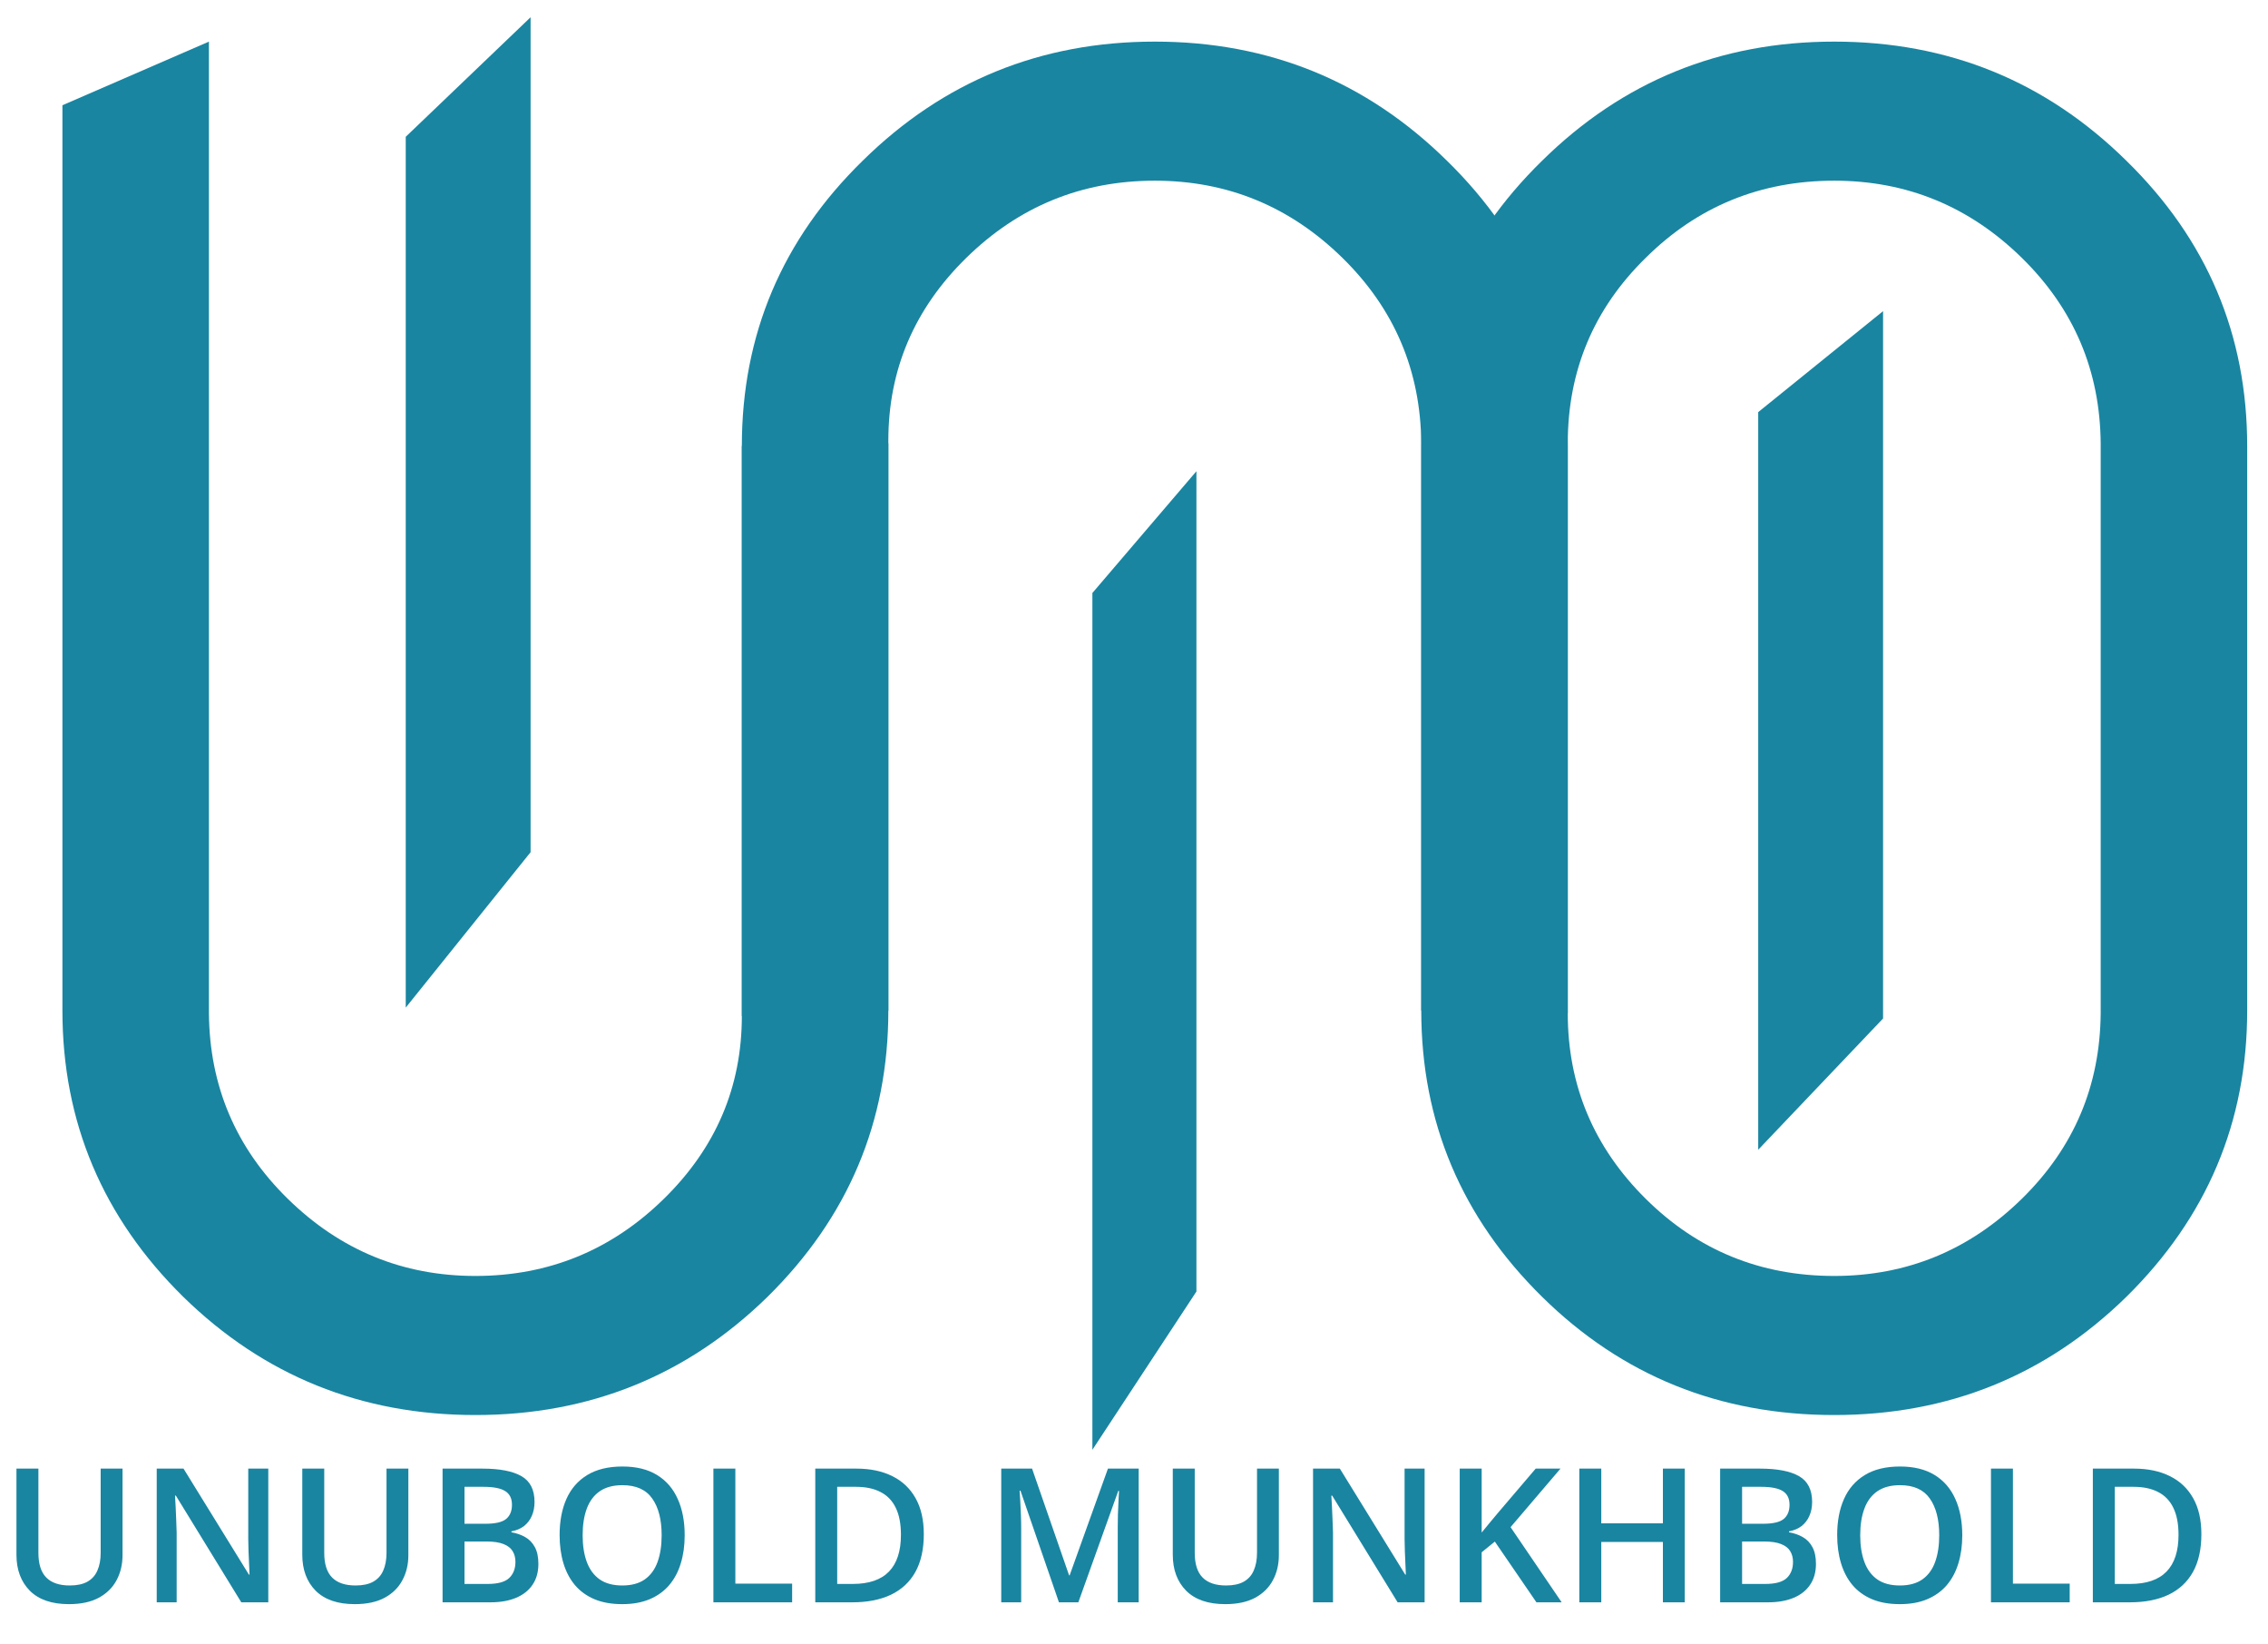 <svg width="109" height="79" viewBox="0 0 109 79" fill="none" xmlns="http://www.w3.org/2000/svg">
<path d="M3 48.562V5.058L10.041 2V48.694C10.07 52.188 11.332 55.158 13.826 57.604C16.349 60.079 19.356 61.317 22.847 61.317C26.368 61.317 29.389 60.079 31.912 57.604C34.406 55.158 35.653 52.232 35.653 48.825C35.653 48.766 35.653 48.723 35.653 48.694V21.438L42.694 21.306V48.562C42.694 53.921 40.758 58.507 36.885 62.322C33.013 66.107 28.333 68 22.847 68C17.361 68 12.681 66.107 8.809 62.322C4.936 58.507 3 53.921 3 48.562Z" fill="#1985A1"/>
<path d="M35.653 48.825V21.438C35.653 16.079 37.589 11.508 41.462 7.722C45.334 3.907 50.014 2 55.5 2C60.986 2 65.665 3.907 69.538 7.722C73.411 11.508 75.347 16.079 75.347 21.438V48.694L68.306 48.562V21.306C68.277 17.812 67.015 14.842 64.521 12.396C61.998 9.921 58.991 8.683 55.5 8.683C51.98 8.683 48.958 9.921 46.435 12.396C43.941 14.842 42.694 17.768 42.694 21.175C42.694 21.234 42.694 21.277 42.694 21.306V48.562L35.653 48.825Z" fill="#1985A1"/>
<path d="M108 21.438C108 21.438 108 30.479 108 48.562C108 53.921 106.064 58.507 102.191 62.322C98.319 66.107 93.639 68 88.153 68C82.638 68 77.958 66.107 74.115 62.322C70.242 58.507 68.306 53.921 68.306 48.562V21.438C68.306 16.079 70.242 11.508 74.115 7.722C77.987 3.907 82.667 2 88.153 2C93.639 2 98.319 3.907 102.191 7.722C106.064 11.508 108 16.079 108 21.438ZM75.347 21.306V48.694C75.347 52.159 76.594 55.129 79.088 57.604C81.581 60.079 84.603 61.317 88.153 61.317C91.644 61.317 94.651 60.079 97.174 57.604C99.668 55.158 100.93 52.188 100.959 48.694V21.306C100.93 17.812 99.668 14.842 97.174 12.396C94.651 9.921 91.644 8.683 88.153 8.683C84.603 8.683 81.581 9.921 79.088 12.396C76.594 14.842 75.347 17.812 75.347 21.306Z" fill="#1985A1"/>
<path d="M57 24L53 28.681V68L57 61.915V24Z" fill="#1985A1" stroke="#1985A1"/>
<path d="M25 2L20 6.787V47L25 40.777V2Z" fill="#1985A1" stroke="#1985A1"/>
<path d="M90 16L85 20.043V54L90 48.745V16Z" fill="#1985A1" stroke="#1985A1"/>
<path d="M5.889 70.575V74.732C5.889 75.181 5.793 75.582 5.603 75.936C5.416 76.291 5.131 76.572 4.75 76.78C4.37 76.985 3.891 77.088 3.313 77.088C2.49 77.088 1.863 76.873 1.433 76.442C1.005 76.008 0.791 75.433 0.791 74.715V70.575H1.846V74.623C1.846 75.159 1.972 75.554 2.224 75.809C2.476 76.064 2.852 76.191 3.353 76.191C3.699 76.191 3.98 76.131 4.197 76.011C4.417 75.888 4.578 75.71 4.68 75.475C4.786 75.238 4.838 74.952 4.838 74.618V70.575H5.889ZM12.894 77H11.597L8.451 71.872H8.411C8.423 72.044 8.433 72.228 8.442 72.421C8.454 72.614 8.462 72.814 8.468 73.019C8.477 73.224 8.484 73.432 8.49 73.643V77H7.532V70.575H8.82L11.962 75.668H11.993C11.987 75.519 11.979 75.348 11.971 75.154C11.962 74.961 11.953 74.762 11.944 74.557C11.938 74.349 11.934 74.148 11.931 73.955V70.575H12.894V77ZM19.626 70.575V74.732C19.626 75.181 19.531 75.582 19.34 75.936C19.153 76.291 18.869 76.572 18.488 76.78C18.107 76.985 17.628 77.088 17.051 77.088C16.227 77.088 15.601 76.873 15.17 76.442C14.742 76.008 14.528 75.433 14.528 74.715V70.575H15.583V74.623C15.583 75.159 15.709 75.554 15.961 75.809C16.213 76.064 16.589 76.191 17.09 76.191C17.436 76.191 17.717 76.131 17.934 76.011C18.154 75.888 18.315 75.71 18.418 75.475C18.523 75.238 18.576 74.952 18.576 74.618V70.575H19.626ZM21.27 70.575H23.181C24.01 70.575 24.636 70.695 25.058 70.936C25.48 71.176 25.69 71.59 25.69 72.179C25.69 72.425 25.646 72.648 25.559 72.847C25.474 73.043 25.349 73.206 25.185 73.335C25.021 73.461 24.819 73.546 24.579 73.59V73.634C24.828 73.678 25.049 73.755 25.242 73.867C25.439 73.978 25.592 74.138 25.704 74.346C25.818 74.554 25.875 74.823 25.875 75.154C25.875 75.547 25.781 75.881 25.594 76.156C25.409 76.432 25.144 76.641 24.798 76.785C24.456 76.928 24.048 77 23.577 77H21.27V70.575ZM22.324 73.225H23.335C23.812 73.225 24.144 73.147 24.328 72.992C24.513 72.837 24.605 72.61 24.605 72.311C24.605 72.006 24.495 71.787 24.275 71.652C24.059 71.517 23.713 71.45 23.238 71.45H22.324V73.225ZM22.324 74.078V76.117H23.436C23.928 76.117 24.274 76.022 24.473 75.831C24.672 75.641 24.772 75.383 24.772 75.058C24.772 74.858 24.727 74.686 24.636 74.539C24.548 74.393 24.403 74.28 24.201 74.201C23.998 74.119 23.726 74.078 23.383 74.078H22.324ZM32.906 73.779C32.906 74.274 32.843 74.725 32.717 75.132C32.594 75.537 32.408 75.885 32.159 76.178C31.91 76.468 31.598 76.692 31.223 76.851C30.848 77.009 30.409 77.088 29.905 77.088C29.392 77.088 28.947 77.009 28.569 76.851C28.194 76.692 27.882 76.467 27.633 76.174C27.387 75.881 27.202 75.531 27.079 75.124C26.956 74.716 26.895 74.265 26.895 73.77C26.895 73.108 27.003 72.531 27.22 72.039C27.439 71.543 27.772 71.16 28.217 70.887C28.666 70.612 29.231 70.474 29.914 70.474C30.581 70.474 31.137 70.61 31.579 70.883C32.022 71.155 32.352 71.539 32.572 72.034C32.795 72.526 32.906 73.108 32.906 73.779ZM28.002 73.779C28.002 74.274 28.069 74.703 28.204 75.066C28.339 75.427 28.545 75.705 28.824 75.901C29.105 76.095 29.465 76.191 29.905 76.191C30.347 76.191 30.707 76.095 30.986 75.901C31.264 75.705 31.469 75.427 31.601 75.066C31.733 74.703 31.799 74.274 31.799 73.779C31.799 73.026 31.648 72.437 31.346 72.012C31.047 71.585 30.57 71.371 29.914 71.371C29.474 71.371 29.112 71.467 28.828 71.661C28.547 71.854 28.339 72.131 28.204 72.491C28.069 72.849 28.002 73.278 28.002 73.779ZM34.286 77V70.575H35.341V76.103H38.07V77H34.286ZM44.398 73.726C44.398 74.45 44.263 75.055 43.994 75.541C43.724 76.024 43.333 76.389 42.82 76.635C42.308 76.878 41.69 77 40.966 77H39.182V70.575H41.159C41.824 70.575 42.398 70.695 42.882 70.936C43.365 71.173 43.739 71.526 44.002 71.995C44.266 72.46 44.398 73.038 44.398 73.726ZM43.299 73.757C43.299 73.23 43.216 72.796 43.049 72.456C42.885 72.116 42.642 71.864 42.319 71.7C42 71.533 41.606 71.45 41.137 71.45H40.236V76.117H40.983C41.76 76.117 42.34 75.919 42.724 75.523C43.107 75.128 43.299 74.539 43.299 73.757ZM50.893 77L49.043 71.634H49.003C49.012 71.754 49.023 71.918 49.034 72.126C49.046 72.335 49.056 72.557 49.065 72.794C49.074 73.032 49.078 73.259 49.078 73.476V77H48.12V70.575H49.601L51.381 75.704H51.407L53.248 70.575H54.725V77H53.719V73.423C53.719 73.227 53.722 73.014 53.727 72.786C53.736 72.557 53.745 72.34 53.754 72.135C53.766 71.93 53.774 71.766 53.78 71.643H53.745L51.825 77H50.893ZM61.462 70.575V74.732C61.462 75.181 61.367 75.582 61.176 75.936C60.989 76.291 60.705 76.572 60.324 76.78C59.943 76.985 59.464 77.088 58.887 77.088C58.063 77.088 57.437 76.873 57.006 76.442C56.578 76.008 56.364 75.433 56.364 74.715V70.575H57.419V74.623C57.419 75.159 57.545 75.554 57.797 75.809C58.049 76.064 58.425 76.191 58.926 76.191C59.272 76.191 59.553 76.131 59.77 76.011C59.99 75.888 60.151 75.71 60.253 75.475C60.359 75.238 60.412 74.952 60.412 74.618V70.575H61.462ZM68.467 77H67.17L64.024 71.872H63.984C63.996 72.044 64.006 72.228 64.015 72.421C64.027 72.614 64.036 72.814 64.041 73.019C64.05 73.224 64.058 73.432 64.064 73.643V77H63.105V70.575H64.393L67.535 75.668H67.566C67.56 75.519 67.553 75.348 67.544 75.154C67.535 74.961 67.526 74.762 67.518 74.557C67.512 74.349 67.507 74.148 67.504 73.955V70.575H68.467V77ZM75.054 77H73.841L71.842 74.082L71.209 74.596V77H70.154V70.575H71.209V73.647C71.338 73.489 71.468 73.331 71.6 73.172C71.732 73.014 71.864 72.856 71.996 72.698L73.806 70.575H74.997L72.598 73.388L75.054 77ZM80.969 77H79.919V74.1H76.957V77H75.902V70.575H76.957V73.203H79.919V70.575H80.969V77ZM82.67 70.575H84.582C85.411 70.575 86.036 70.695 86.458 70.936C86.88 71.176 87.091 71.59 87.091 72.179C87.091 72.425 87.047 72.648 86.959 72.847C86.874 73.043 86.749 73.206 86.585 73.335C86.421 73.461 86.219 73.546 85.979 73.59V73.634C86.228 73.678 86.449 73.755 86.643 73.867C86.839 73.978 86.993 74.138 87.104 74.346C87.218 74.554 87.275 74.823 87.275 75.154C87.275 75.547 87.182 75.881 86.994 76.156C86.81 76.432 86.544 76.641 86.199 76.785C85.856 76.928 85.449 77 84.977 77H82.67V70.575ZM83.725 73.225H84.735C85.213 73.225 85.544 73.147 85.728 72.992C85.913 72.837 86.005 72.61 86.005 72.311C86.005 72.006 85.895 71.787 85.676 71.652C85.459 71.517 85.113 71.45 84.639 71.45H83.725V73.225ZM83.725 74.078V76.117H84.836C85.329 76.117 85.674 76.022 85.874 75.831C86.073 75.641 86.172 75.383 86.172 75.058C86.172 74.858 86.127 74.686 86.036 74.539C85.948 74.393 85.803 74.28 85.601 74.201C85.399 74.119 85.126 74.078 84.784 74.078H83.725ZM94.307 73.779C94.307 74.274 94.244 74.725 94.118 75.132C93.995 75.537 93.809 75.885 93.56 76.178C93.311 76.468 92.999 76.692 92.624 76.851C92.249 77.009 91.809 77.088 91.305 77.088C90.793 77.088 90.347 77.009 89.969 76.851C89.594 76.692 89.282 76.467 89.033 76.174C88.787 75.881 88.603 75.531 88.48 75.124C88.356 74.716 88.295 74.265 88.295 73.77C88.295 73.108 88.403 72.531 88.62 72.039C88.84 71.543 89.172 71.16 89.618 70.887C90.066 70.612 90.631 70.474 91.314 70.474C91.982 70.474 92.537 70.61 92.98 70.883C93.422 71.155 93.753 71.539 93.973 72.034C94.195 72.526 94.307 73.108 94.307 73.779ZM89.402 73.779C89.402 74.274 89.47 74.703 89.605 75.066C89.739 75.427 89.946 75.705 90.224 75.901C90.505 76.095 90.866 76.191 91.305 76.191C91.748 76.191 92.108 76.095 92.386 75.901C92.665 75.705 92.87 75.427 93.001 75.066C93.133 74.703 93.199 74.274 93.199 73.779C93.199 73.026 93.048 72.437 92.747 72.012C92.448 71.585 91.97 71.371 91.314 71.371C90.874 71.371 90.513 71.467 90.228 71.661C89.947 71.854 89.739 72.131 89.605 72.491C89.47 72.849 89.402 73.278 89.402 73.779ZM95.686 77V70.575H96.741V76.103H99.47V77H95.686ZM105.798 73.726C105.798 74.45 105.664 75.055 105.394 75.541C105.125 76.024 104.733 76.389 104.221 76.635C103.708 76.878 103.09 77 102.366 77H100.582V70.575H102.56C103.225 70.575 103.799 70.695 104.282 70.936C104.766 71.173 105.139 71.526 105.403 71.995C105.667 72.46 105.798 73.038 105.798 73.726ZM104.7 73.757C104.7 73.23 104.616 72.796 104.449 72.456C104.285 72.116 104.042 71.864 103.72 71.7C103.4 71.533 103.006 71.45 102.538 71.45H101.637V76.117H102.384C103.16 76.117 103.74 75.919 104.124 75.523C104.508 75.128 104.7 74.539 104.7 73.757Z" fill="#1985A1"/>
</svg>

